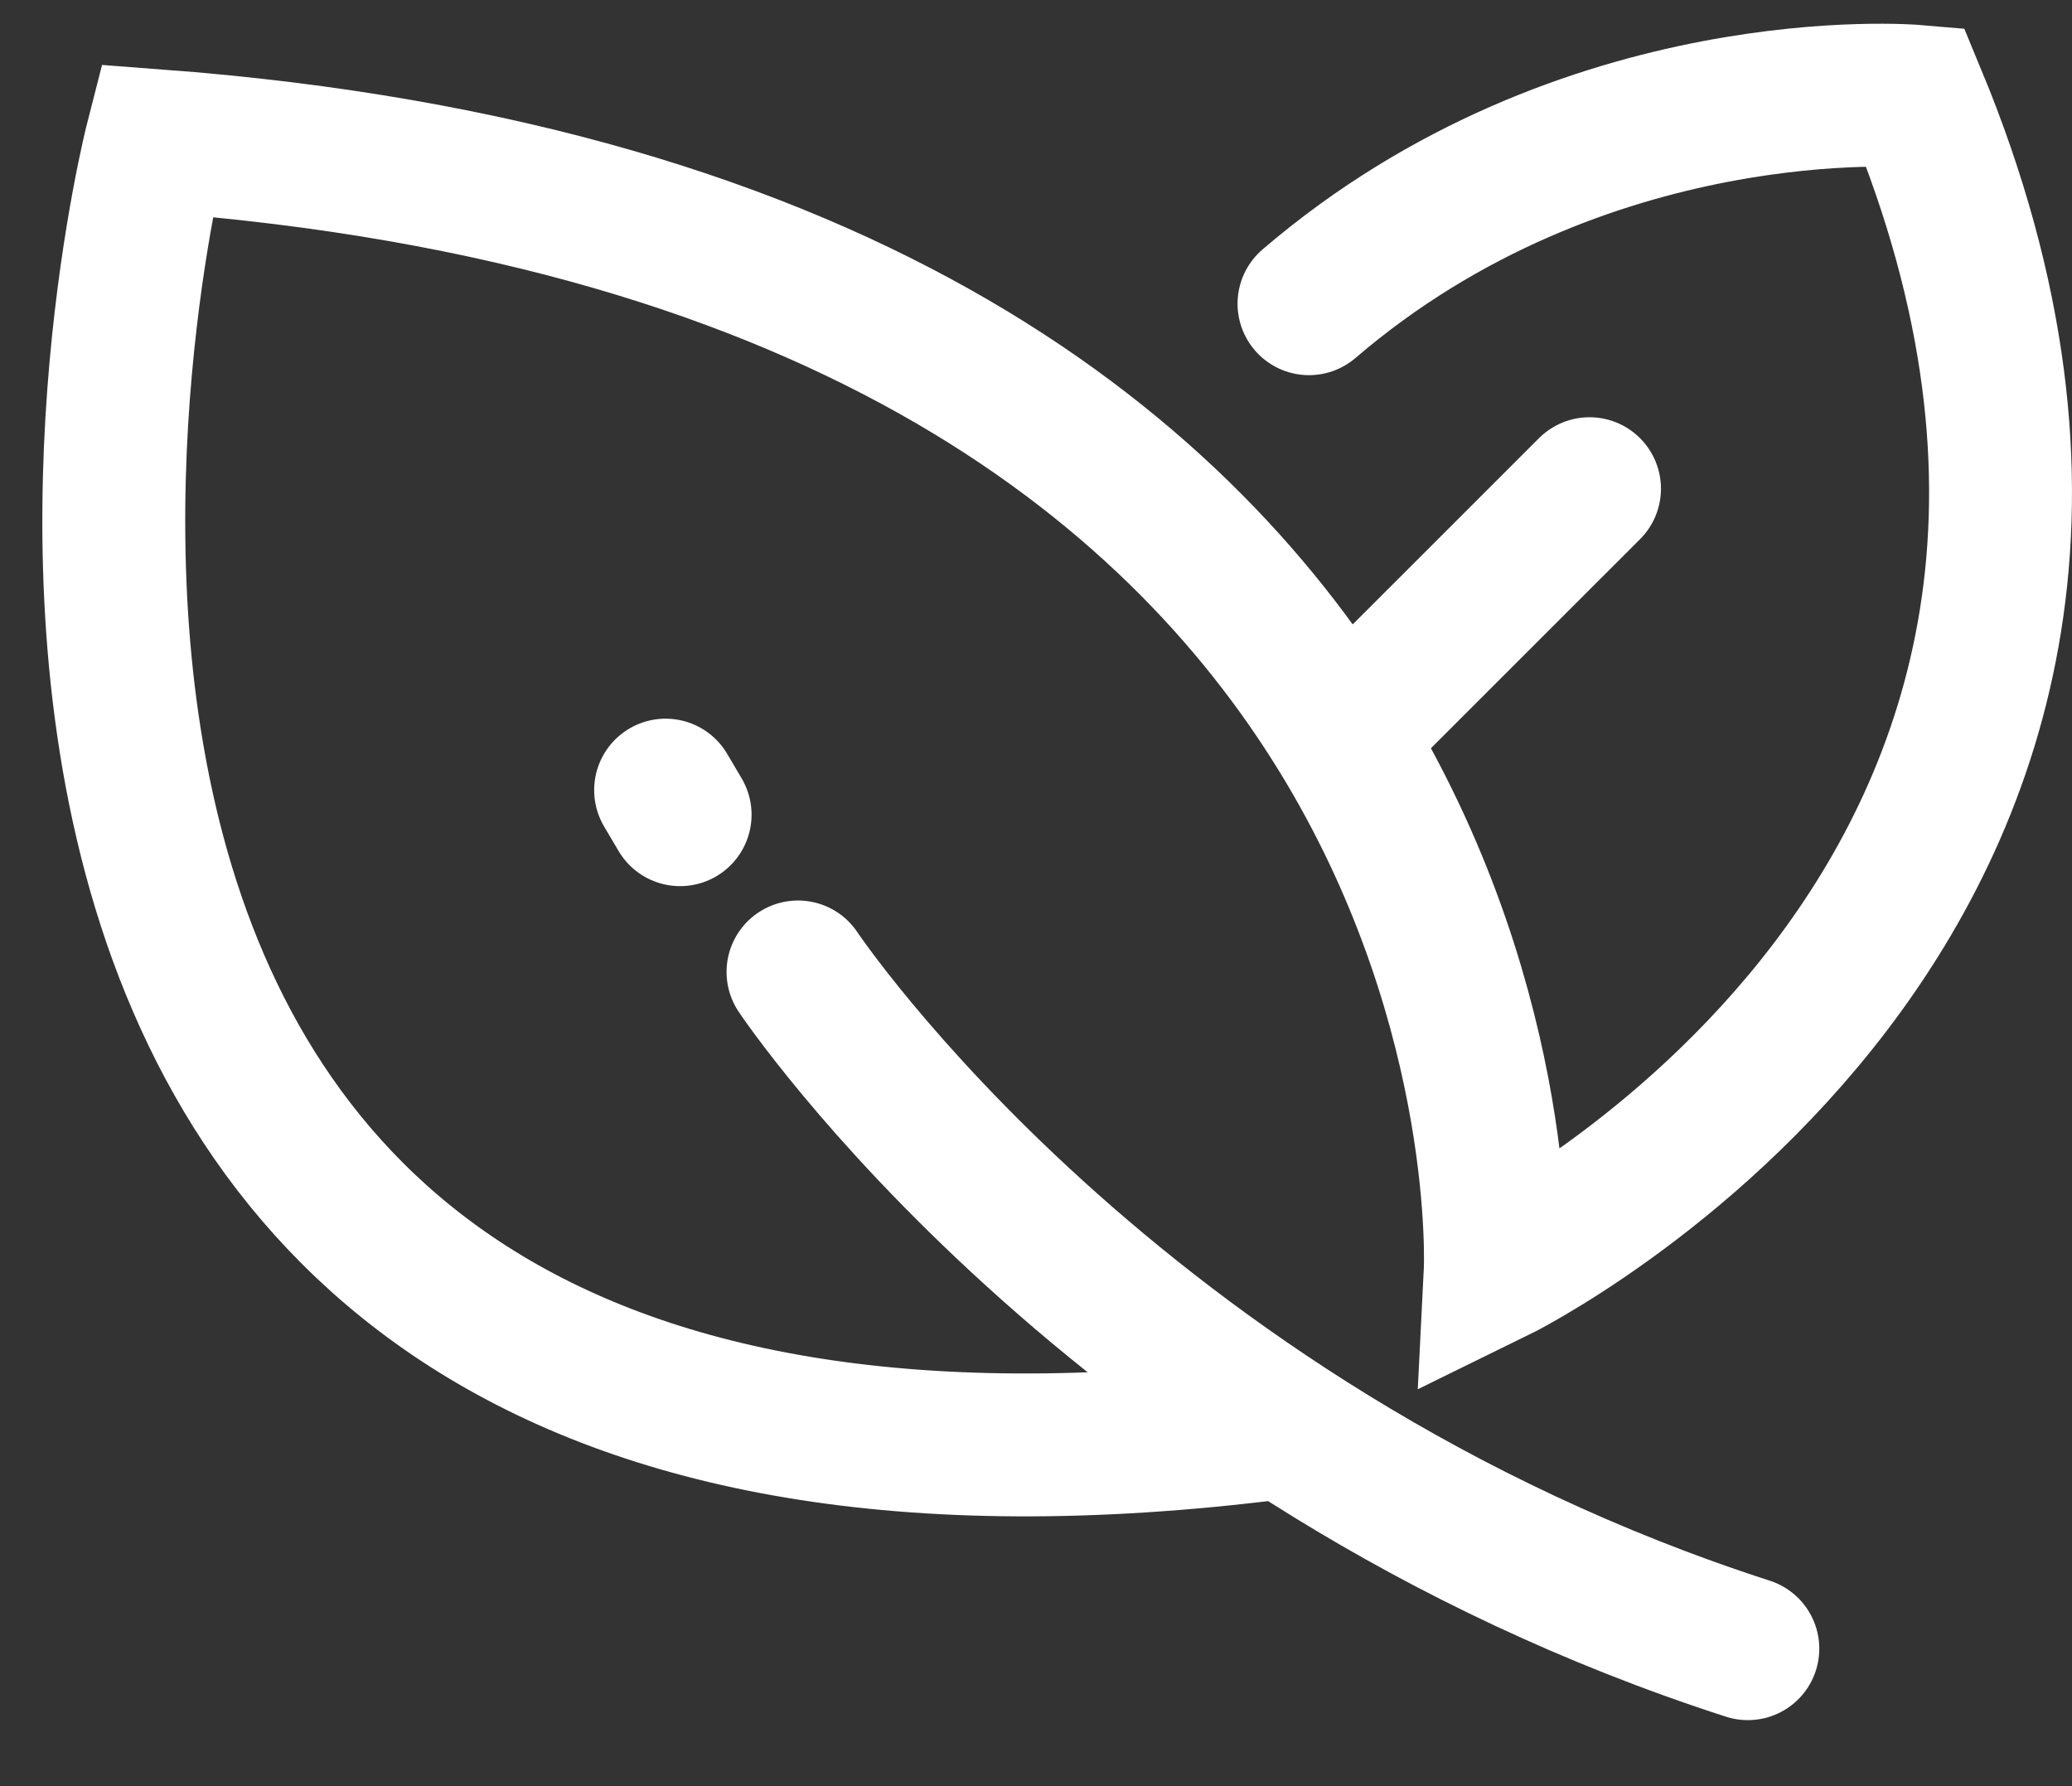 <svg width="29" height="25" viewBox="0 0 29 25" fill="none" xmlns="http://www.w3.org/2000/svg">
<rect x="0" y="0" width="29" height="25" fill="#333333" stroke="none"/>
<path d="M17.863 19.989C-3.107 22.642 2.189 1.969 2.189 1.969C21.647 3.432 20.927 17.802 20.927 17.802C20.927 17.802 31.485 12.64 26.802 1.347C26.802 1.347 22.172 0.95 18.321 4.251" stroke="white" stroke-width="2" stroke-miterlimit="10" stroke-linecap="round"/>
<path d="M11.169 13.604C11.169 13.604 15.571 20.205 24.463 23.076" stroke="white" stroke-width="2" stroke-miterlimit="10" stroke-linecap="round"/>
<path d="M9.316 11.059L9.519 11.403" stroke="white" stroke-width="2" stroke-miterlimit="10" stroke-linecap="round"/>
<path d="M18.837 10.249L22.247 6.84" stroke="white" stroke-width="2" stroke-miterlimit="10" stroke-linecap="round"/>
</svg>
